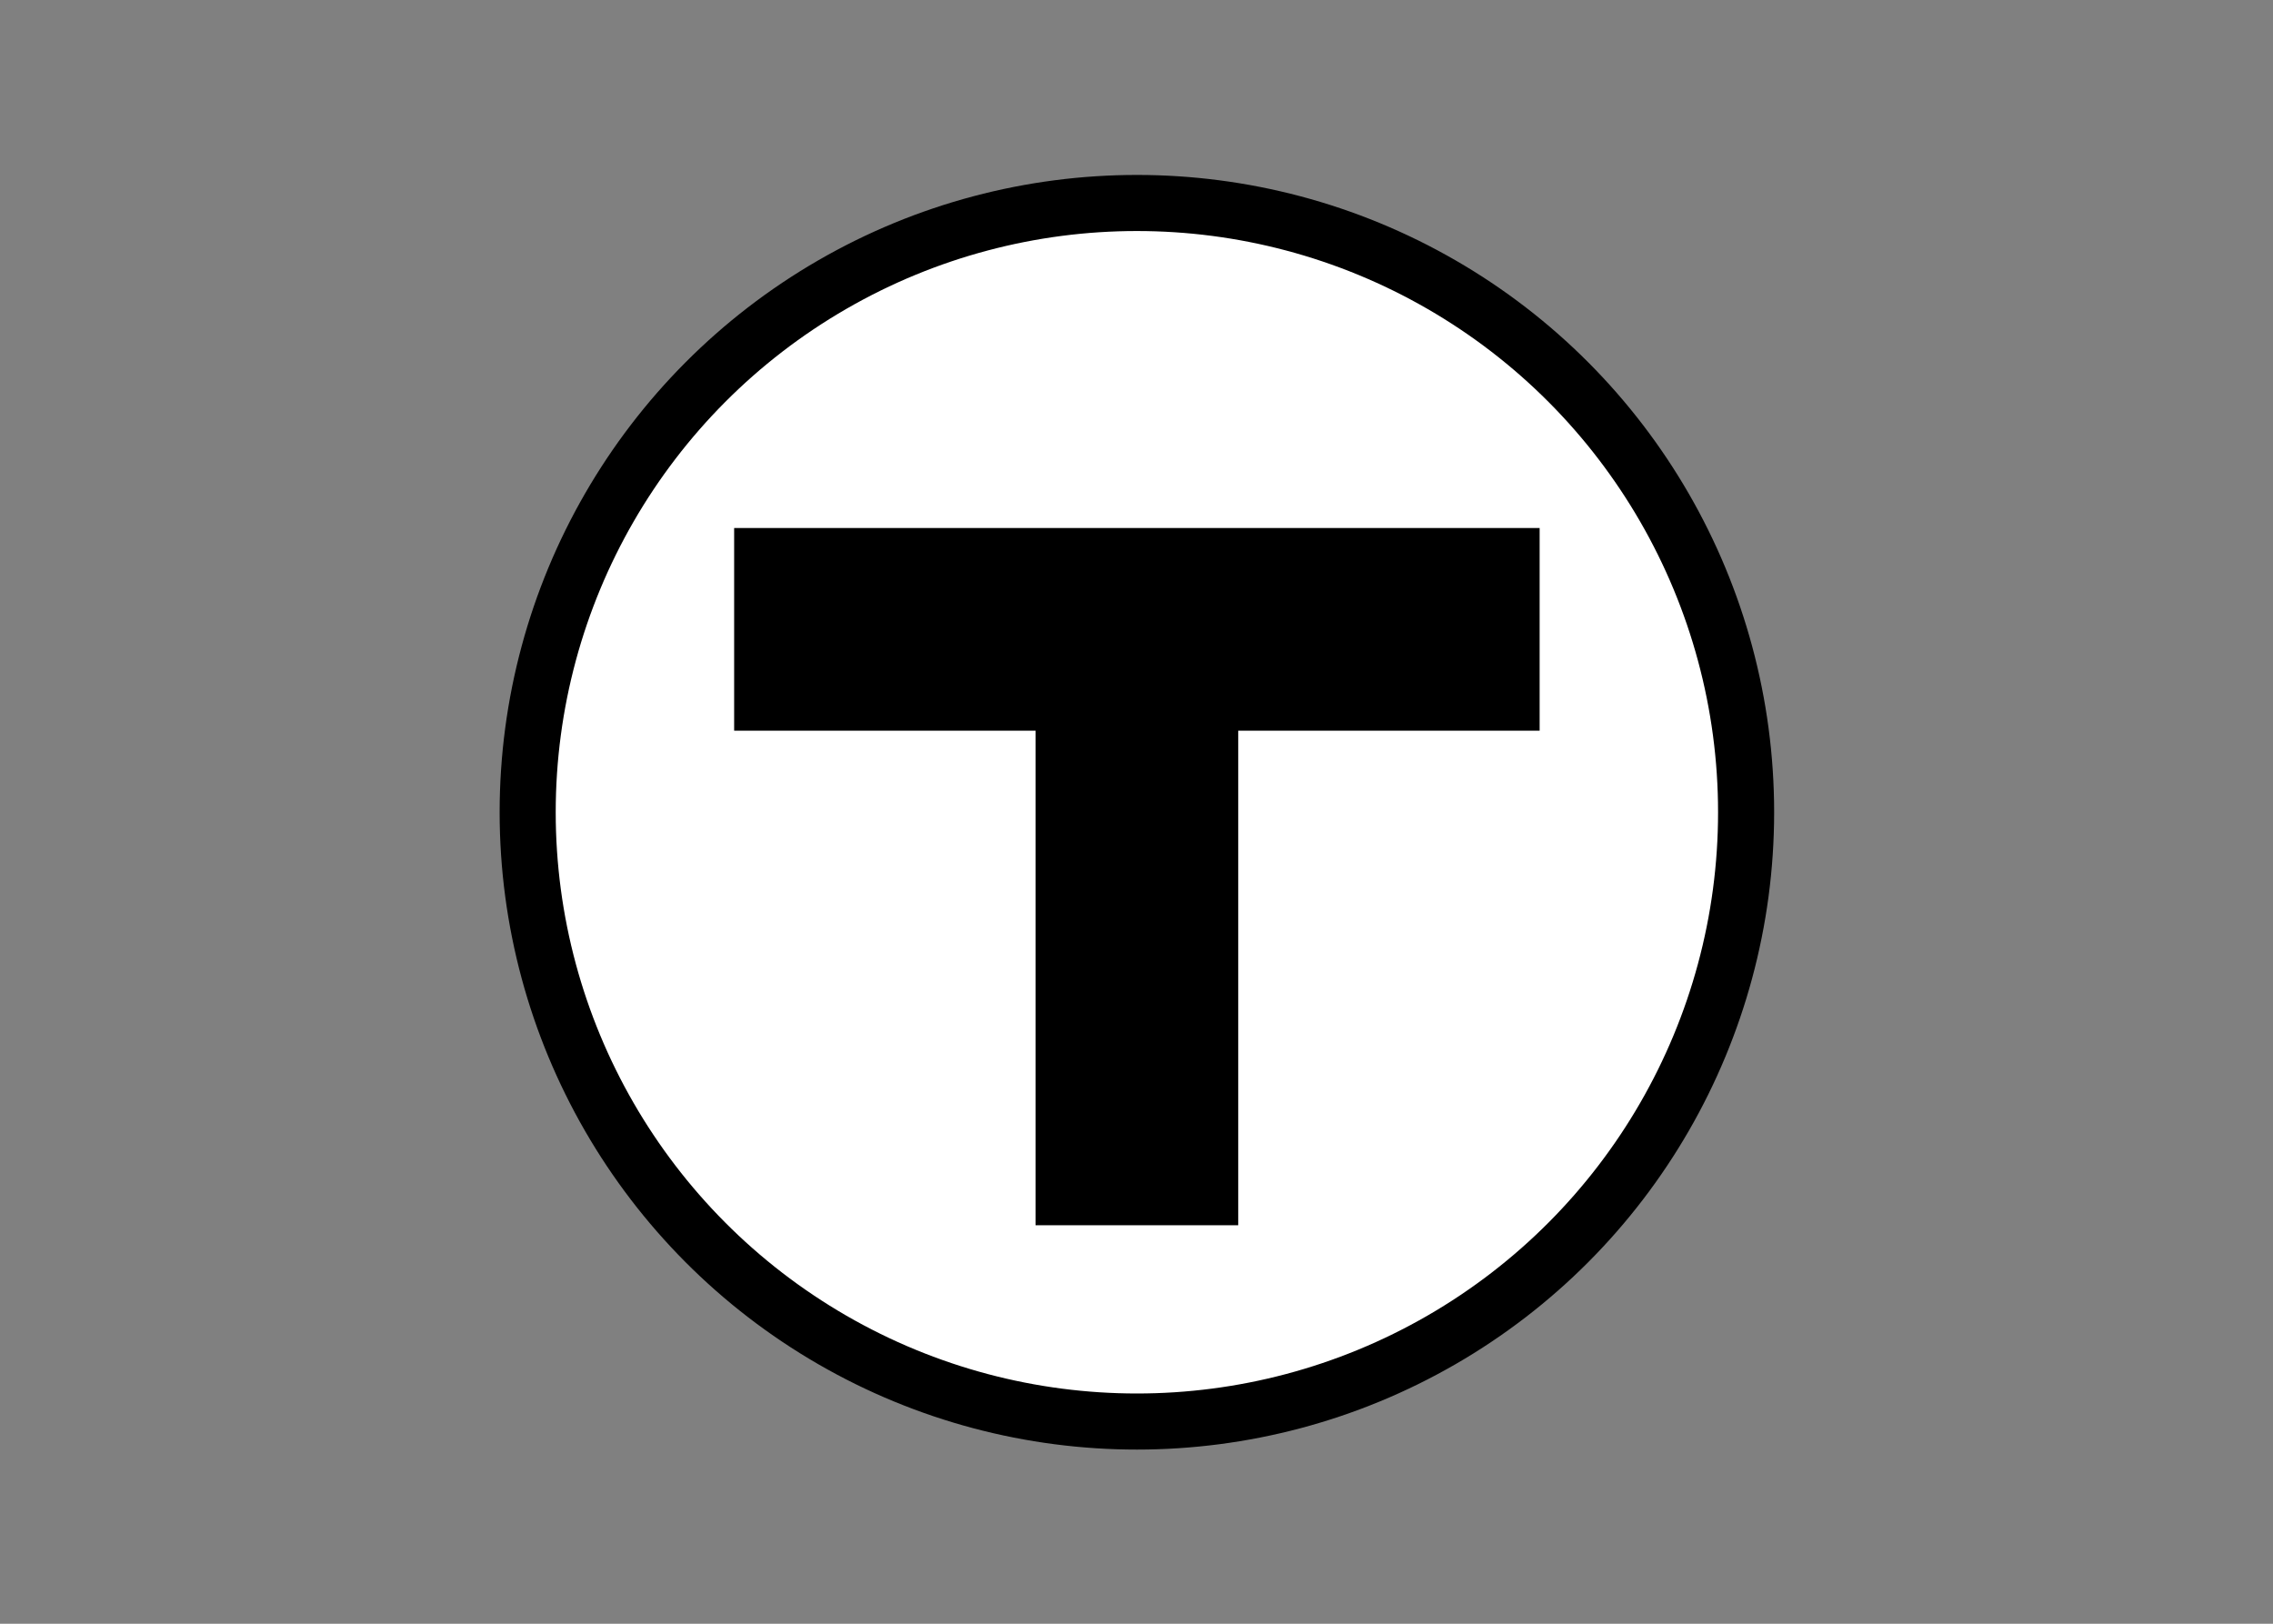 <svg clip-rule="evenodd" fill-rule="evenodd" viewBox="0 0 560 400" xmlns="http://www.w3.org/2000/svg"><rect x="0" y="0" width="560" height="400" fill="#808080" stroke="none"/><g transform="matrix(.628 0 0 .628 123.096 43.096)"><circle cx="250" cy="250" fill="#fff" r="239" stroke="#000" stroke-width="22"/><path d="m92 138.5h316v79.5h-118.25v194h-79.5v-194h-118.25z" fill-rule="nonzero"/></g></svg>